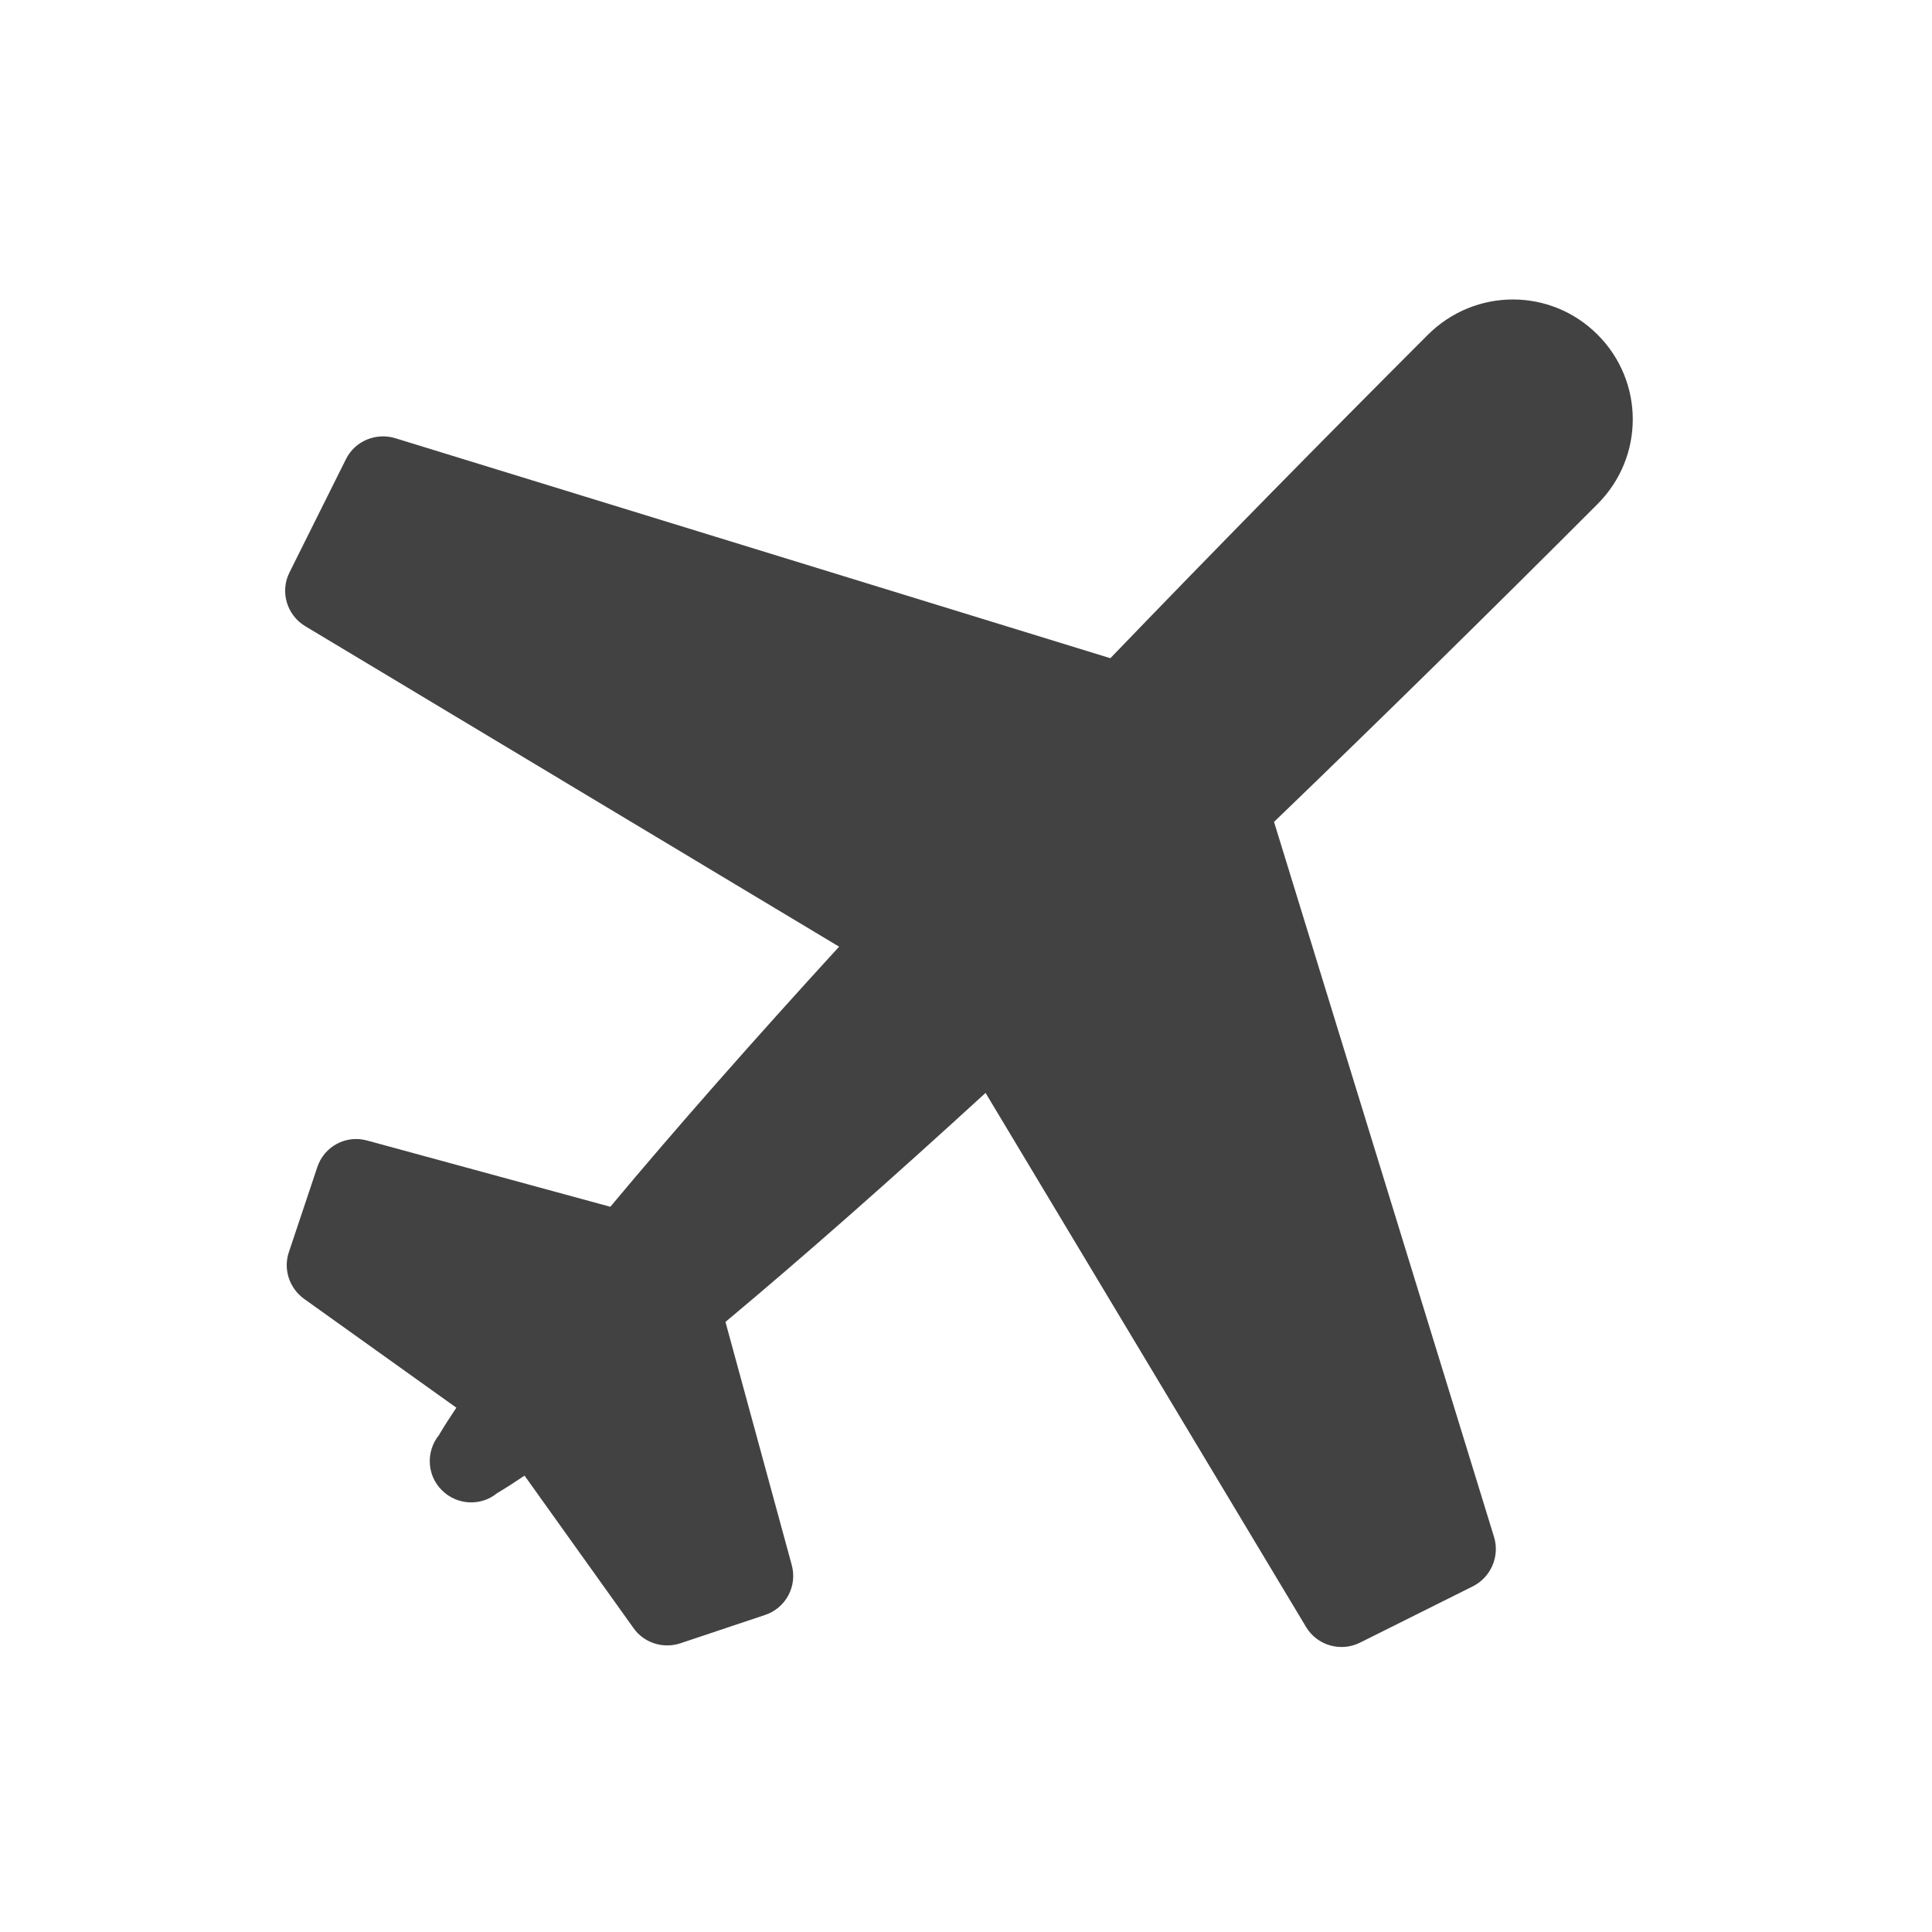 <?xml version="1.0" encoding="UTF-8"?>
<svg xmlns="http://www.w3.org/2000/svg" xmlns:xlink="http://www.w3.org/1999/xlink" width="32px" height="32px" viewBox="0 0 32 32" version="1.1">
<g id="surface1">
<path style=" stroke:none;fill-rule:nonzero;fill:rgb(25.882%,25.882%,25.882%);fill-opacity:1;" d="M 26.461 5.543 C 25.684 4.766 24.434 4.766 23.652 5.543 C 21.883 7.312 20.102 9.125 18.391 10.902 L 6.547 7.258 C 6.227 7.16 5.879 7.305 5.73 7.605 L 4.797 9.477 C 4.633 9.797 4.75 10.188 5.055 10.371 L 13.898 15.68 C 12.48 17.23 11.195 18.688 10.109 19.988 L 6.082 18.891 C 5.73 18.793 5.367 18.988 5.254 19.336 L 4.785 20.738 C 4.688 21.023 4.793 21.336 5.035 21.512 L 7.559 23.316 C 7.453 23.473 7.355 23.625 7.27 23.77 C 7.051 24.043 7.07 24.438 7.32 24.684 C 7.566 24.93 7.961 24.953 8.23 24.734 C 8.379 24.645 8.531 24.547 8.688 24.441 L 10.492 26.965 C 10.664 27.211 10.98 27.312 11.266 27.219 L 12.668 26.75 C 13.016 26.637 13.211 26.27 13.113 25.918 L 12.016 21.895 C 13.316 20.809 14.773 19.523 16.324 18.102 L 21.633 26.949 C 21.816 27.254 22.207 27.367 22.527 27.207 L 24.398 26.273 C 24.695 26.121 24.844 25.777 24.746 25.457 L 21.102 13.613 C 22.879 11.902 24.691 10.121 26.461 8.348 C 27.238 7.57 27.238 6.32 26.461 5.543 Z M 26.461 5.543 "/>
</g>
</svg>
